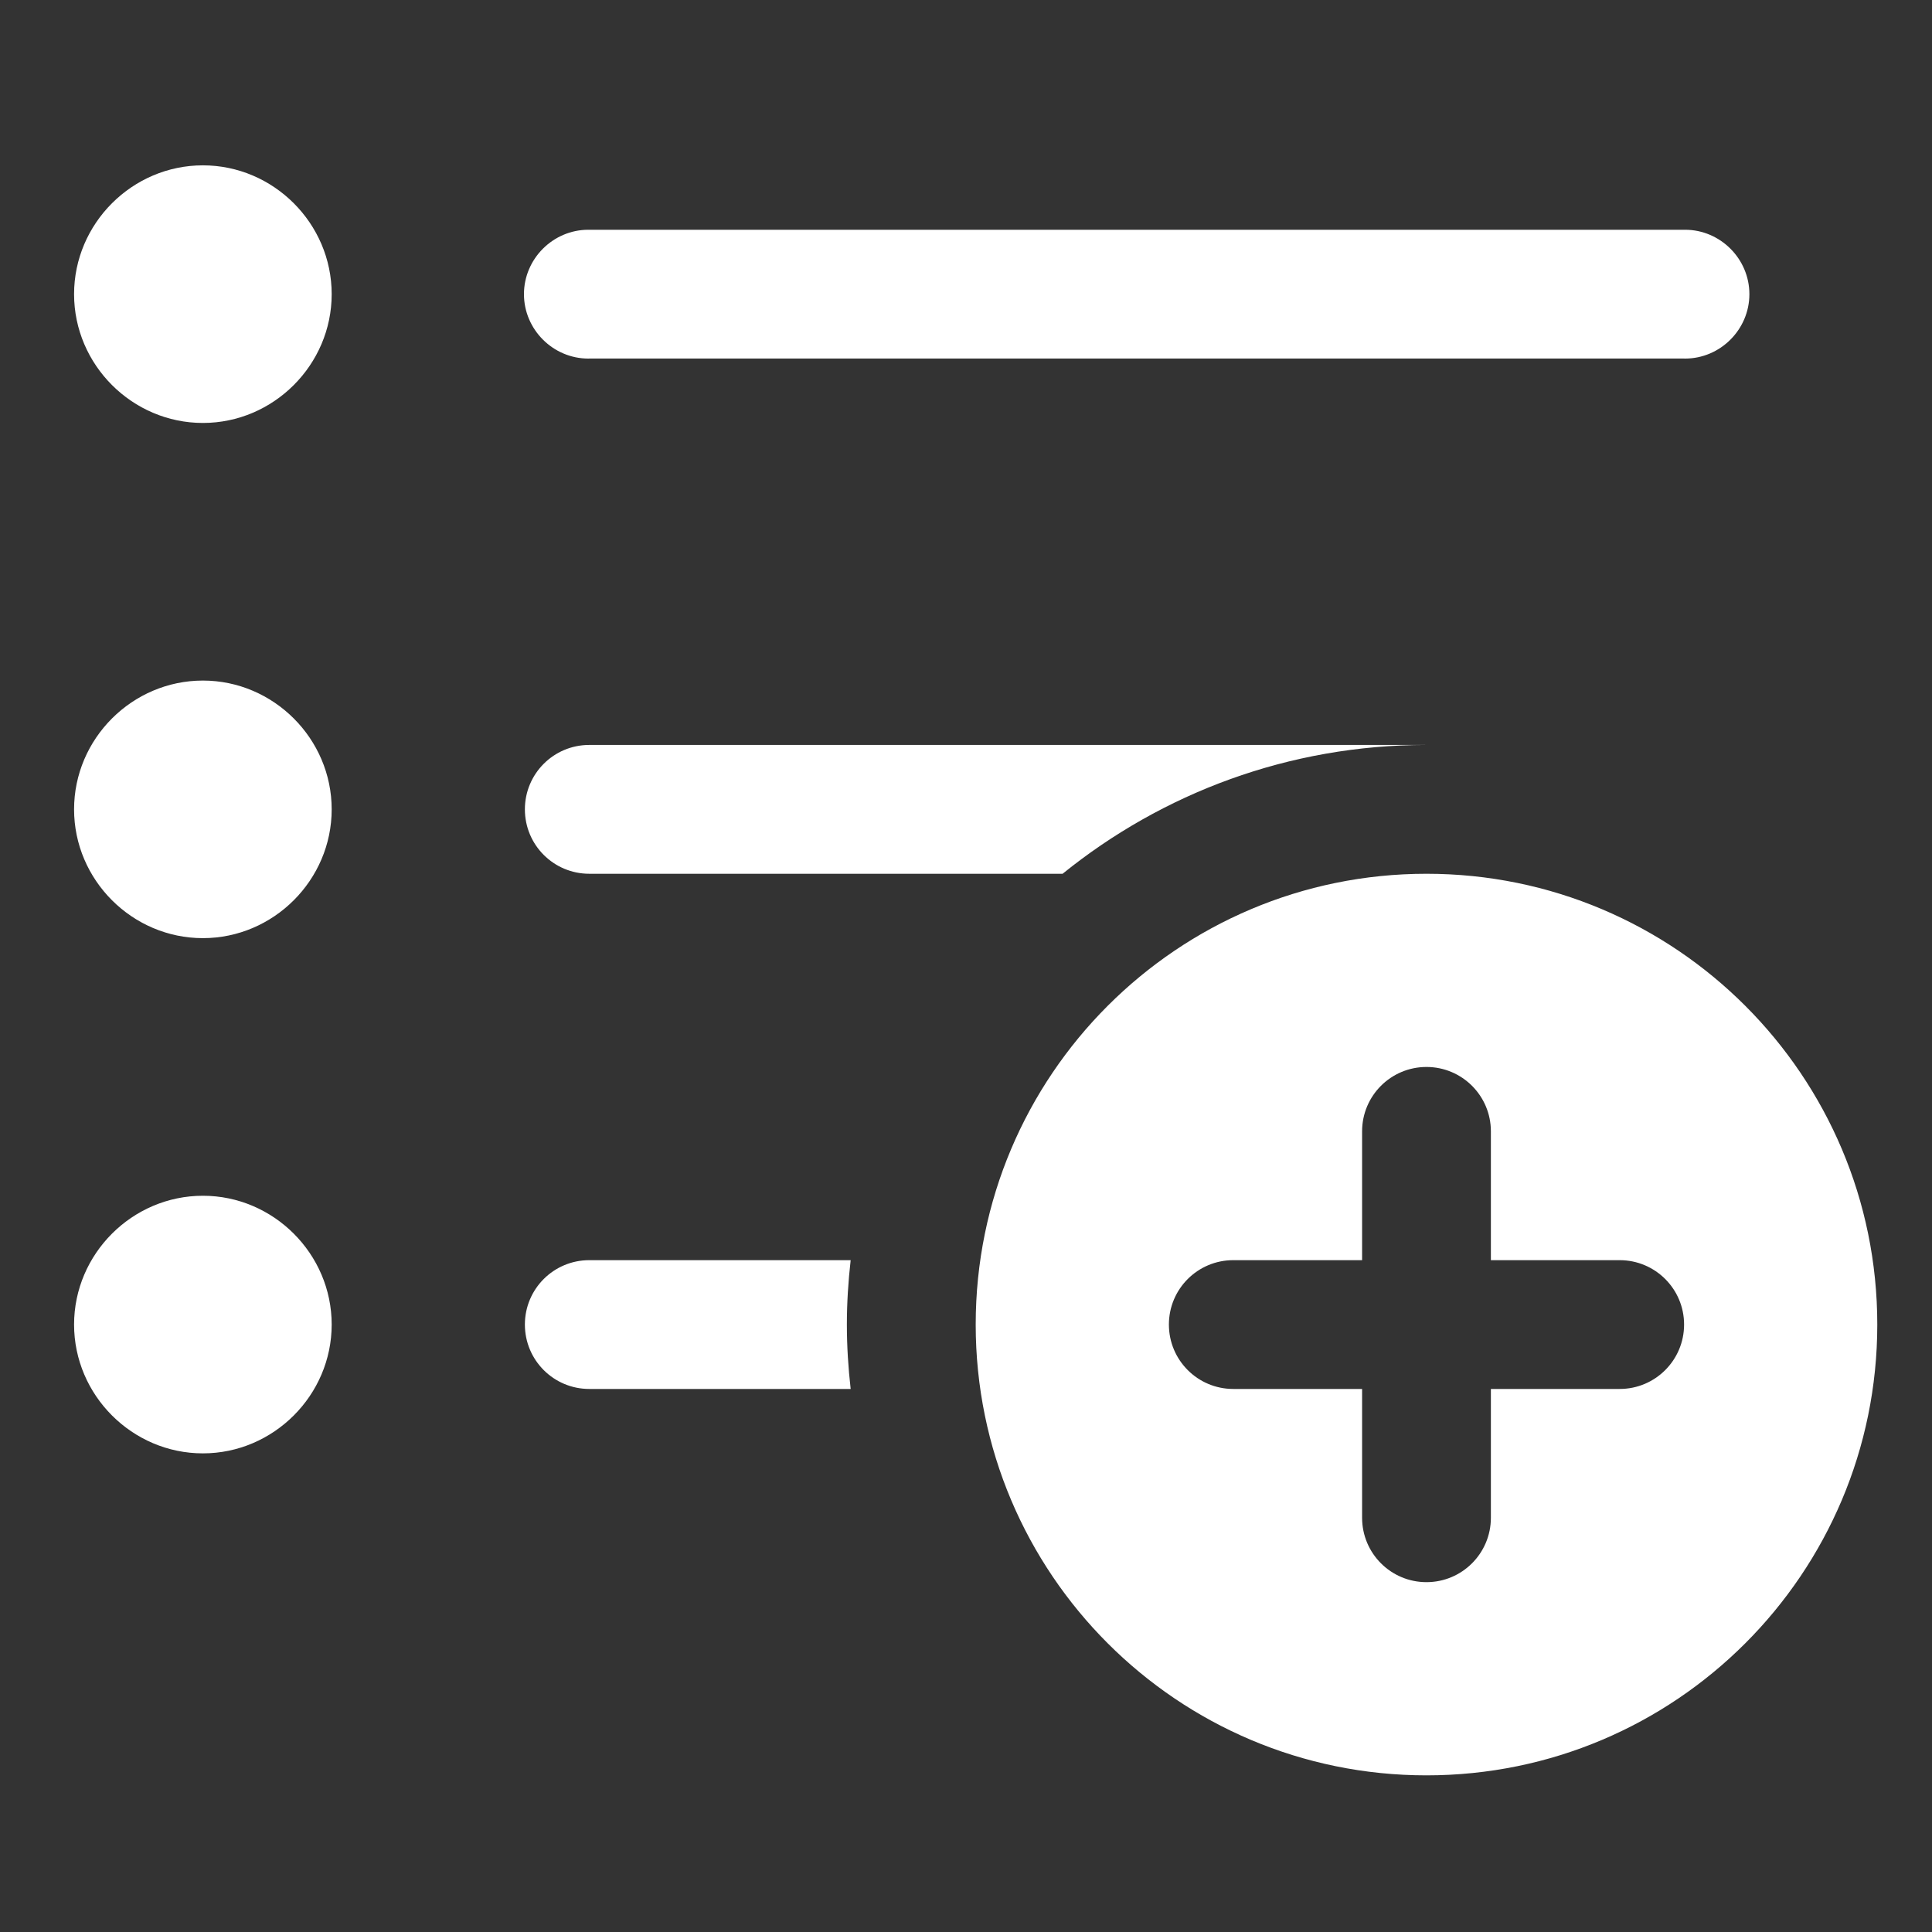 <?xml version="1.0" encoding="UTF-8" standalone="no"?>
<!DOCTYPE svg PUBLIC "-//W3C//DTD SVG 1.1//EN" "http://www.w3.org/Graphics/SVG/1.1/DTD/svg11.dtd">
<svg width="100%" height="100%" viewBox="0 0 50 50" version="1.1" xmlns="http://www.w3.org/2000/svg" xmlns:xlink="http://www.w3.org/1999/xlink" xml:space="preserve" xmlns:serif="http://www.serif.com/" style="fill-rule:evenodd;clip-rule:evenodd;stroke-linejoin:round;stroke-miterlimit:2;">
    <rect x="0" y="0" width="50" height="50" fill="#333333" stroke="none"/>
    <g transform="matrix(1,0,0,1,-1.416,-4.054)">
        <path d="M6.667,8.333C4.838,8.333 3.333,9.838 3.333,11.667C3.333,13.495 4.838,15 6.667,15C8.495,15 10,13.495 10,11.667C10,9.838 8.495,8.333 6.667,8.333ZM16.667,10C16.659,10 16.651,10 16.643,10C15.729,10 14.976,10.752 14.976,11.667C14.976,12.581 15.729,13.334 16.643,13.334C16.651,13.334 16.659,13.333 16.667,13.333L45,13.333C45.008,13.333 45.016,13.334 45.024,13.334C45.938,13.334 46.69,12.581 46.69,11.667C46.69,10.752 45.938,10 45.024,10C45.016,10 45.008,10 45,10L16.667,10ZM6.667,21.667C4.838,21.667 3.333,23.171 3.333,25C3.333,26.829 4.838,28.333 6.667,28.333C8.495,28.333 10,26.829 10,25C10,23.171 8.495,21.667 6.667,21.667ZM16.667,23.333C15.745,23.333 15,24.078 15,25C15,25.922 15.745,26.667 16.667,26.667L28.916,26.667C31.491,24.585 34.765,23.333 38.333,23.333L16.667,23.333ZM38.333,26.667C31.89,26.667 26.667,31.89 26.667,38.333C26.667,44.777 31.89,50 38.333,50C44.777,50 50,44.777 50,38.333C50,31.89 44.777,26.667 38.333,26.667ZM38.333,31.667C39.253,31.667 40,32.412 40,33.333L40,36.667L43.333,36.667C44.253,36.667 45,37.412 45,38.333C45,39.255 44.253,40 43.333,40L40,40L40,43.333C40,44.255 39.253,45 38.333,45C37.413,45 36.667,44.255 36.667,43.333L36.667,40L33.333,40C32.413,40 31.667,39.255 31.667,38.333C31.667,37.412 32.413,36.667 33.333,36.667L36.667,36.667L36.667,33.333C36.667,32.412 37.413,31.667 38.333,31.667ZM6.667,35C4.838,35 3.333,36.505 3.333,38.333C3.333,40.162 4.838,41.667 6.667,41.667C8.495,41.667 10,40.162 10,38.333C10,36.505 8.495,35 6.667,35ZM16.667,36.667C15.745,36.667 15,37.412 15,38.333C15,39.255 15.745,40 16.667,40L23.431,40C23.369,39.452 23.333,38.897 23.333,38.333C23.333,37.77 23.369,37.215 23.431,36.667L16.667,36.667Z" style="fill:white;fill-rule:nonzero;"/>
    </g>
</svg>
